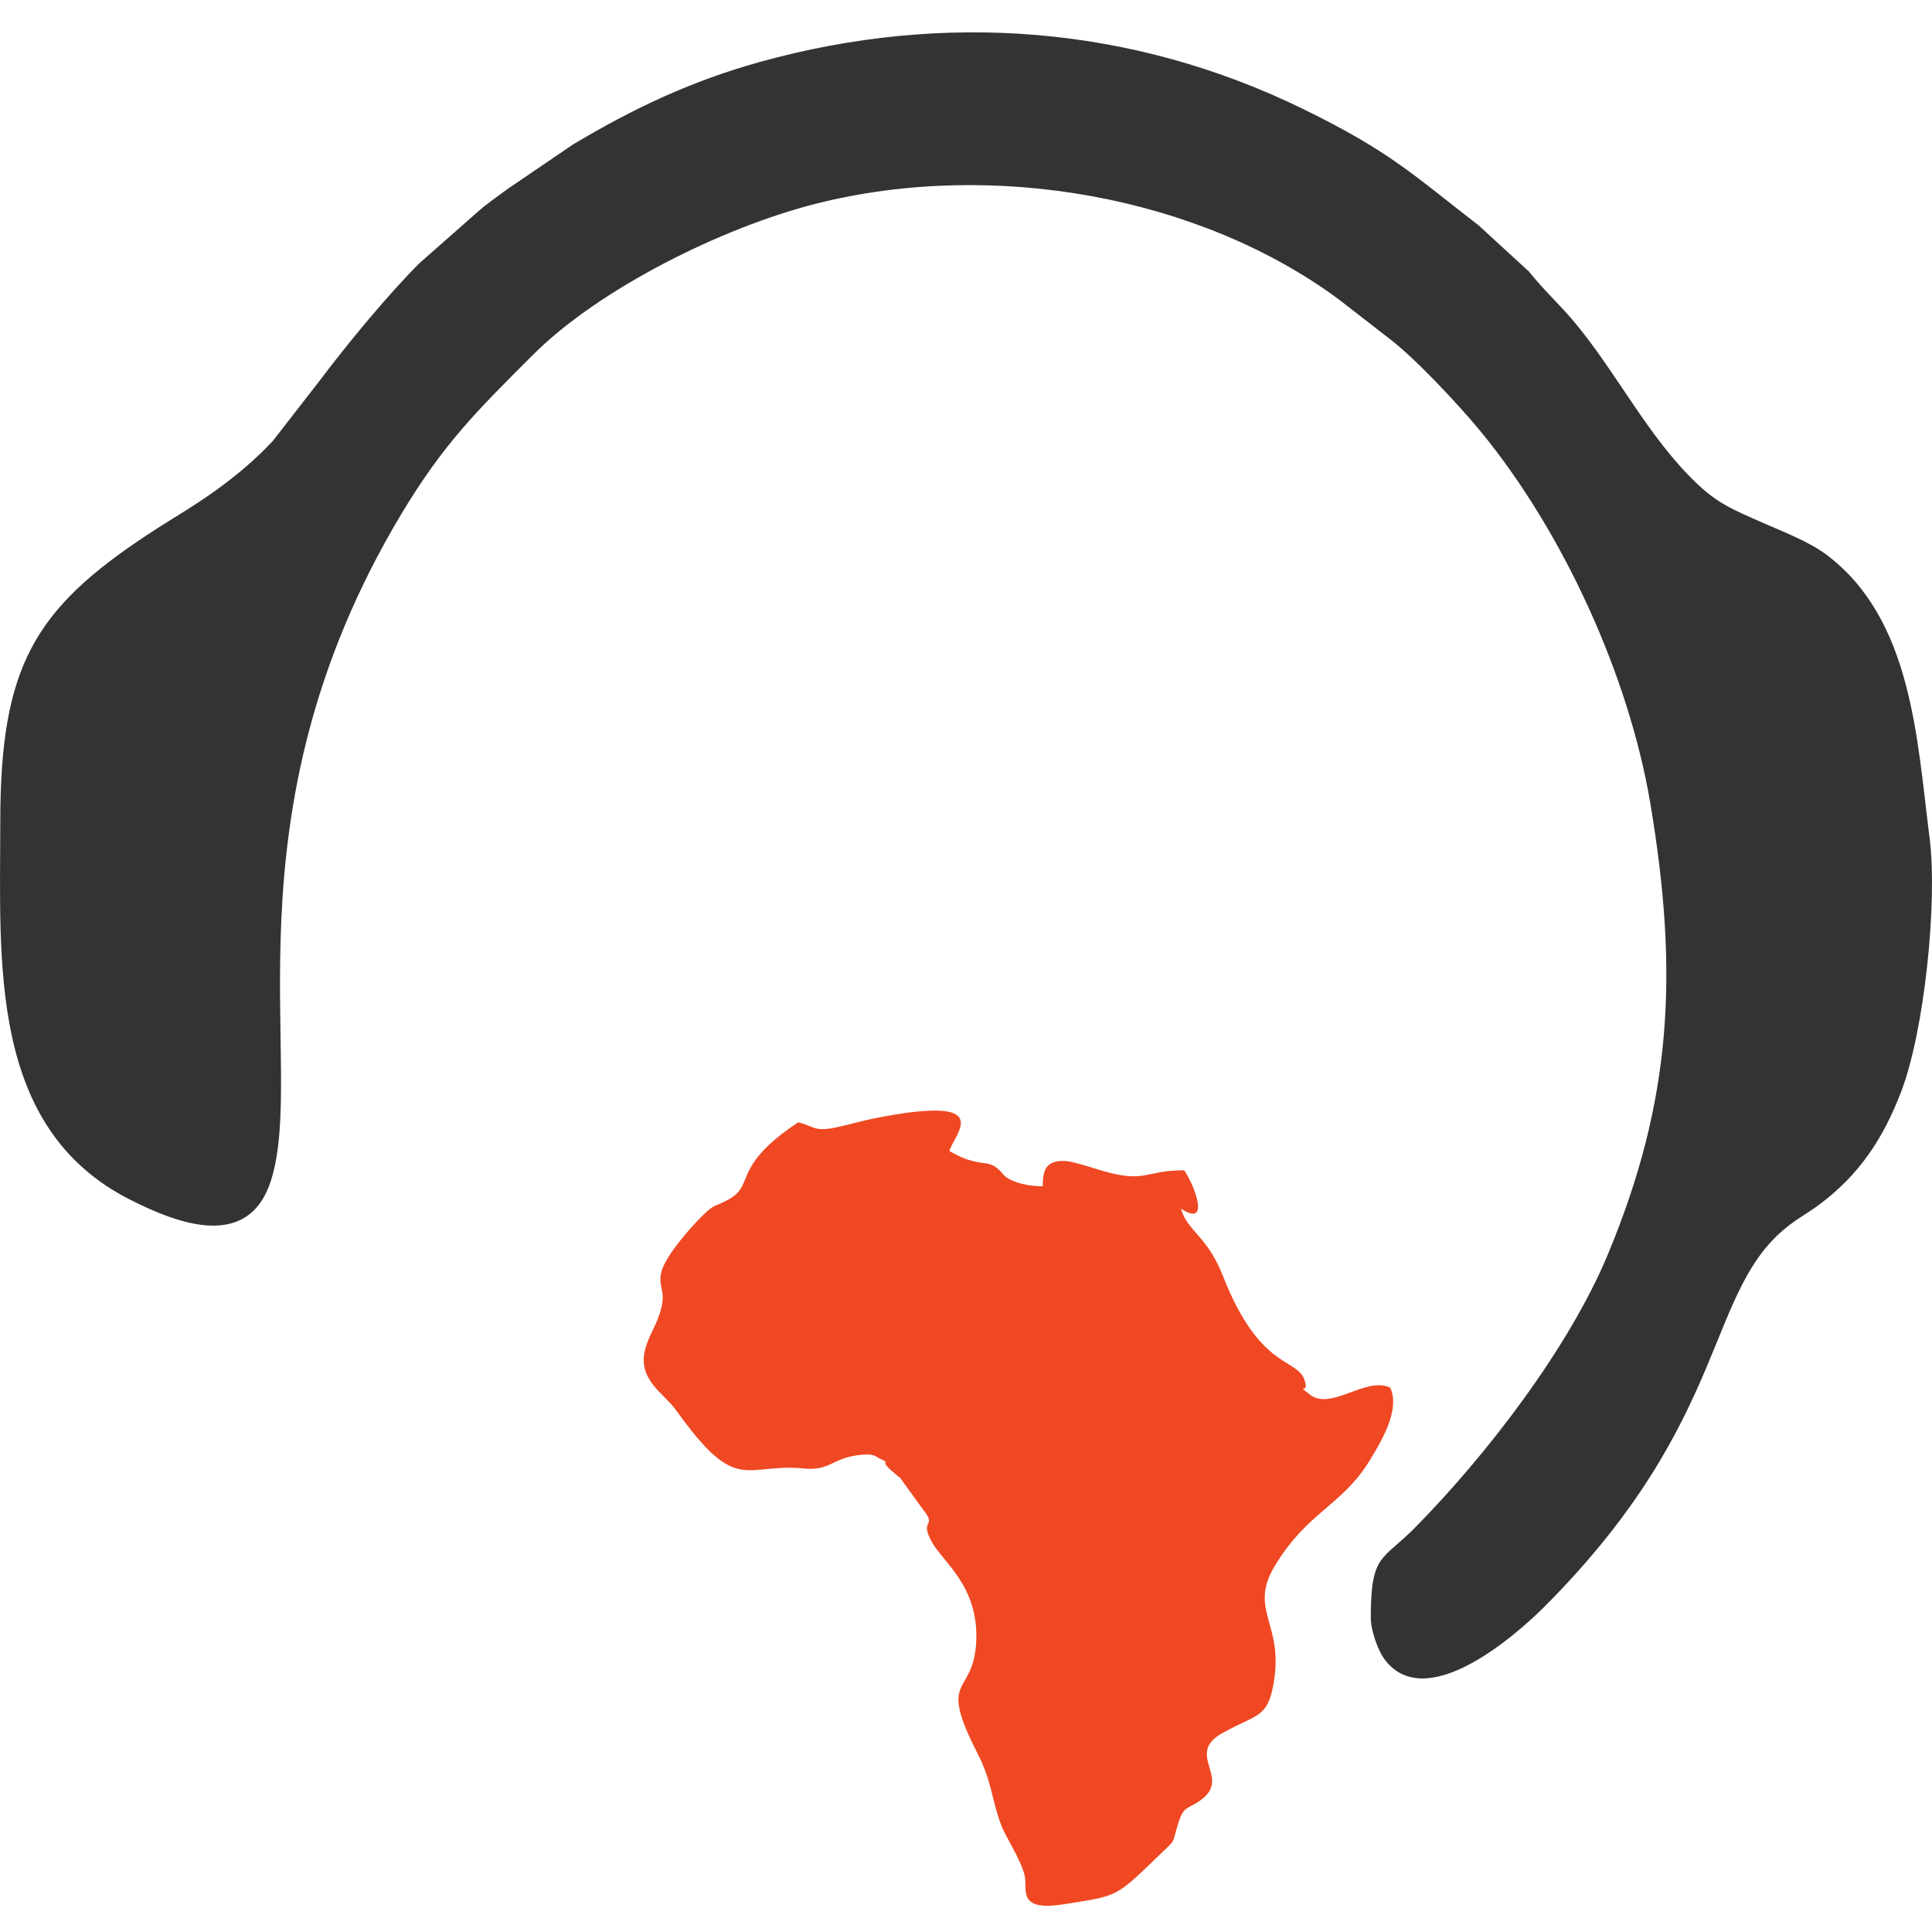 <svg width="20" height="20" viewBox="0 0 50 49" fill="none" xmlns="http://www.w3.org/2000/svg">
<path fill-rule="evenodd" clip-rule="evenodd" d="M0.007 20.77C0.007 24.408 -0.308 28.705 3.391 30.56C4.568 31.15 6.428 31.894 7.014 30.047C7.949 27.1 5.67 20.669 10.387 12.802C11.485 10.972 12.345 10.13 13.806 8.671C15.5 6.979 18.689 5.385 21.121 4.771C25.697 3.615 31.062 4.582 34.667 7.263L35.976 8.279C36.642 8.789 37.764 9.99 38.319 10.666C40.45 13.257 42.155 16.987 42.709 20.284C43.445 24.665 43.28 27.971 41.602 31.985C40.602 34.378 38.498 37.129 36.624 39.032C35.771 39.898 35.476 39.699 35.476 41.367C35.476 41.709 35.671 42.224 35.822 42.43C36.868 43.863 39.16 41.895 39.994 41.057C44.88 36.146 44.089 32.847 46.359 31.168C46.625 30.971 46.837 30.861 47.099 30.663C48.128 29.888 48.729 28.973 49.192 27.779C49.81 26.186 50.144 22.824 49.94 21.208C49.608 18.574 49.477 15.516 47.267 13.855C46.816 13.516 46.162 13.269 45.606 13.023C44.86 12.694 44.459 12.537 43.894 11.994C42.651 10.799 41.875 9.206 40.786 7.885C40.36 7.369 39.978 7.04 39.57 6.529L38.272 5.337C36.593 4.041 35.992 3.429 33.729 2.323C29.316 0.165 24.444 -0.221 19.674 1.101C17.857 1.605 16.349 2.331 14.831 3.238L13.15 4.381C12.873 4.587 12.611 4.762 12.351 4.993L10.851 6.315C10.026 7.142 9.017 8.366 8.297 9.32L7.064 10.907C6.599 11.406 6.118 11.808 5.55 12.216C4.972 12.631 4.408 12.947 3.836 13.325C0.892 15.267 0.007 16.74 0.007 20.771V20.77Z" fill="#333235"/>
<path fill-rule="evenodd" clip-rule="evenodd" d="M30.564 30.779C31.312 31.277 30.945 30.228 30.648 29.787C29.628 29.787 29.655 30.125 28.548 29.805C28.295 29.732 27.769 29.553 27.556 29.546C27.093 29.531 26.985 29.746 26.985 30.201C26.644 30.201 26.233 30.124 26.002 29.935L25.885 29.804C25.632 29.554 25.531 29.643 25.15 29.541C24.905 29.476 24.77 29.395 24.57 29.29C24.687 28.853 25.84 27.804 22.633 28.442C22.247 28.519 22.058 28.585 21.691 28.666C21.049 28.808 21.088 28.646 20.656 28.546C18.948 29.682 19.53 30.148 18.895 30.519C18.463 30.77 18.532 30.606 18.136 31.006C17.861 31.282 17.178 32.044 17.105 32.465C17.037 32.867 17.265 32.908 17.071 33.504C16.965 33.829 16.795 34.068 16.706 34.387C16.475 35.206 17.18 35.552 17.493 35.99C19.086 38.221 19.251 37.355 20.801 37.504C21.471 37.569 21.524 37.257 22.178 37.163C22.611 37.1 22.655 37.191 22.738 37.232C23.206 37.461 22.543 37.15 23.298 37.75L23.892 38.573C24.267 39.032 23.776 38.799 24.119 39.412C24.416 39.942 25.339 40.56 25.264 41.998C25.189 43.424 24.251 42.828 25.293 44.867C25.683 45.63 25.658 46.07 25.911 46.735C26.031 47.05 26.422 47.627 26.518 48.04C26.6 48.393 26.299 48.979 27.533 48.782C28.952 48.555 28.848 48.625 30.045 47.469C30.447 47.081 30.32 47.247 30.496 46.677C30.644 46.199 30.764 46.332 31.118 46.053C31.848 45.477 30.658 44.893 31.647 44.345C32.534 43.854 32.797 43.968 32.958 43.084C33.247 41.494 32.279 41.183 33.011 39.993C33.863 38.603 34.731 38.471 35.452 37.289C35.694 36.891 36.26 35.998 35.977 35.412C35.342 35.109 34.447 36.032 33.89 35.584C33.491 35.264 33.91 35.64 33.758 35.207C33.558 34.637 32.601 34.955 31.647 32.516C31.243 31.483 30.719 31.356 30.564 30.779Z" fill="#EF4823"/>
</svg>
